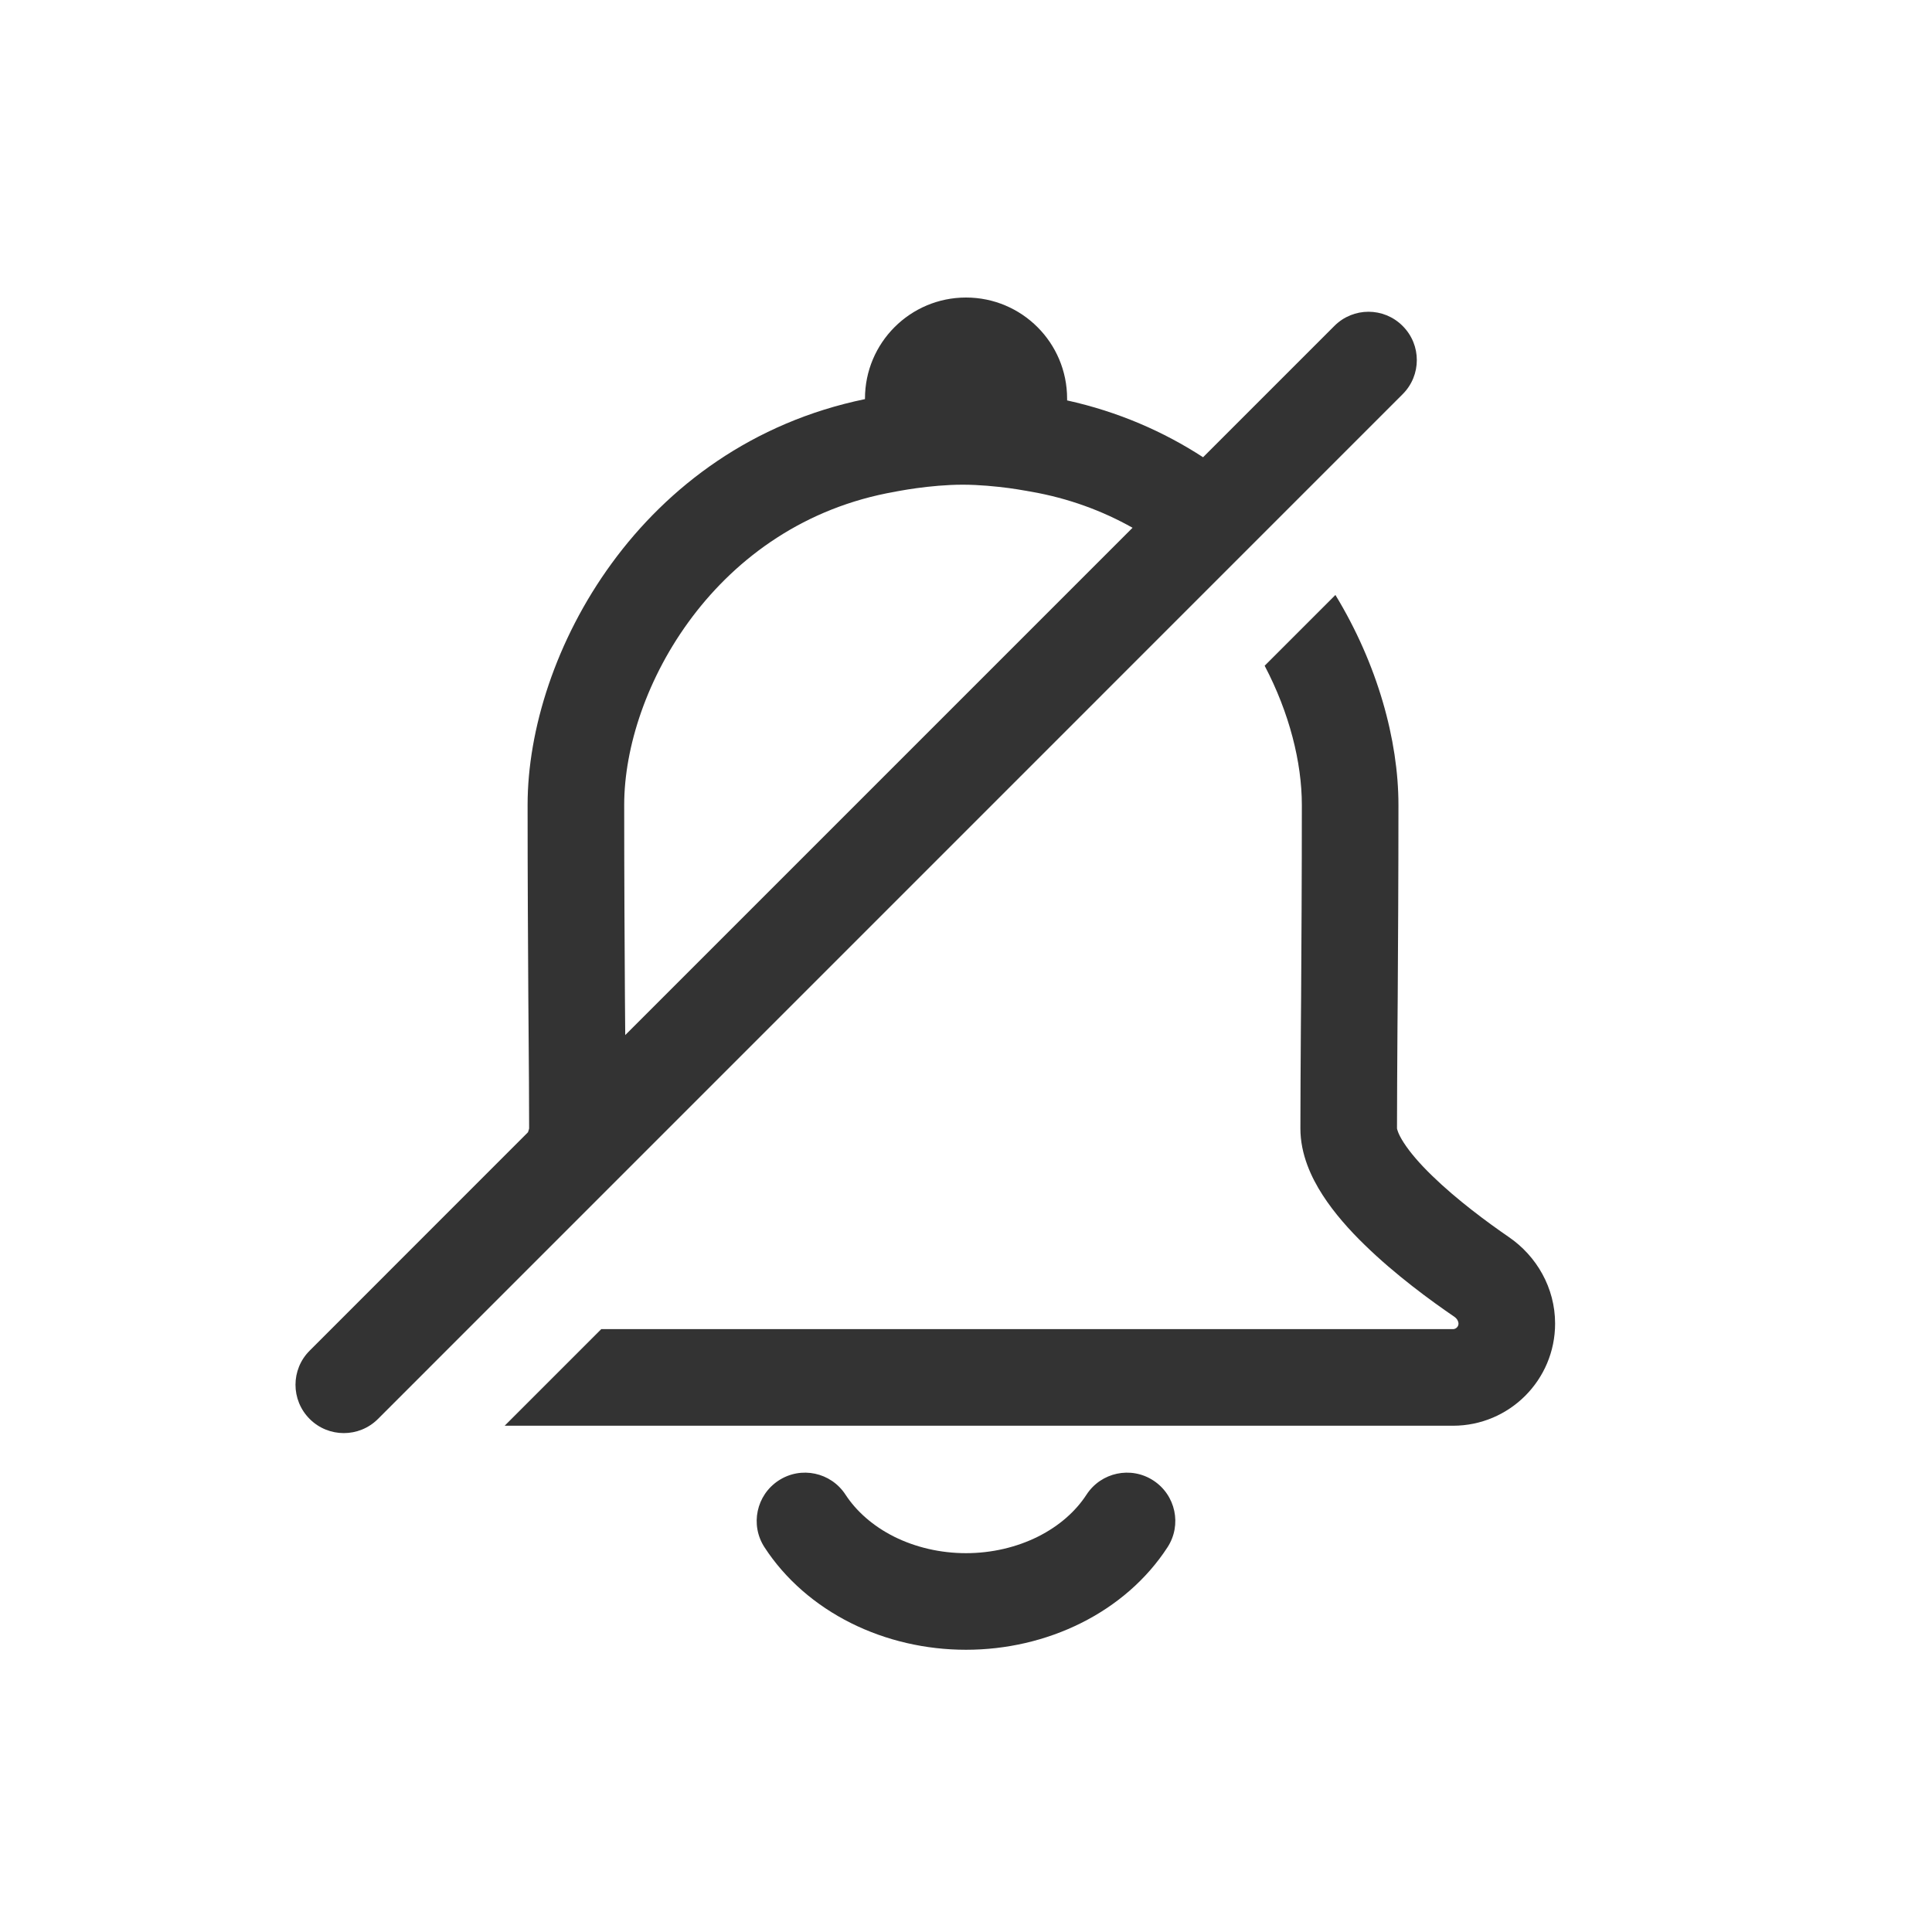 <svg width="24" height="24" viewBox="0 0 24 24" fill="none" xmlns="http://www.w3.org/2000/svg">
<path fill-rule="evenodd" clip-rule="evenodd" d="M12 3.696C11.307 3.696 10.745 4.258 10.745 4.952V4.958C7.947 5.536 6.554 8.135 6.554 9.999C6.554 10.927 6.559 11.72 6.563 12.388L6.566 12.761C6.57 13.26 6.573 13.677 6.573 14.018C6.573 14.018 6.573 14.018 6.573 14.018C6.572 14.02 6.57 14.036 6.559 14.065L3.847 16.778C3.612 17.012 3.612 17.392 3.847 17.627C4.081 17.861 4.461 17.861 4.695 17.627L17.424 4.897C17.659 4.663 17.659 4.283 17.424 4.049C17.19 3.814 16.81 3.814 16.576 4.049L14.945 5.68C14.456 5.362 13.893 5.115 13.256 4.974V4.952C13.256 4.258 12.694 3.696 12 3.696ZM14.069 6.556C13.696 6.346 13.274 6.189 12.804 6.107L12.788 6.104L12.786 6.104L12.774 6.102C12.763 6.1 12.746 6.096 12.723 6.093C12.678 6.085 12.612 6.074 12.532 6.063C12.37 6.042 12.162 6.021 11.959 6.021C11.757 6.021 11.549 6.042 11.387 6.064C11.307 6.075 11.241 6.086 11.196 6.094C11.174 6.098 11.157 6.101 11.146 6.103L11.134 6.105L11.133 6.106L11.115 6.109C8.89 6.499 7.754 8.566 7.754 9.999C7.754 10.923 7.759 11.713 7.763 12.38L7.766 12.75C7.766 12.786 7.766 12.822 7.767 12.858L14.069 6.556Z" fill="#333333"/>
<path d="M10.503 18.567C10.322 18.289 9.951 18.21 9.673 18.391C9.395 18.572 9.316 18.943 9.497 19.221C9.757 19.621 10.132 19.943 10.57 20.162C11.008 20.381 11.502 20.494 12 20.494C12.498 20.494 12.992 20.381 13.43 20.162C13.869 19.943 14.243 19.621 14.503 19.221C14.684 18.943 14.605 18.572 14.327 18.391C14.049 18.21 13.678 18.289 13.497 18.567C13.364 18.772 13.159 18.956 12.893 19.089C12.628 19.221 12.319 19.294 12 19.294C11.681 19.294 11.372 19.221 11.107 19.089C10.842 18.956 10.637 18.772 10.503 18.567Z" fill="#333333"/>
<path d="M15.71 8.27L16.589 7.391C17.111 8.249 17.372 9.193 17.372 9.999C17.372 10.927 17.367 11.72 17.363 12.388L17.36 12.76C17.357 13.26 17.354 13.677 17.354 14.018C17.354 14.017 17.354 14.017 17.354 14.018C17.355 14.025 17.365 14.082 17.438 14.195C17.516 14.316 17.636 14.456 17.79 14.605C18.097 14.904 18.477 15.184 18.743 15.367C19.088 15.603 19.318 15.998 19.318 16.442C19.318 17.143 18.75 17.711 18.049 17.711H6.269L7.469 16.511H18.049C18.087 16.511 18.118 16.48 18.118 16.442C18.118 16.42 18.105 16.384 18.066 16.357C17.777 16.16 17.332 15.835 16.953 15.465C16.763 15.281 16.575 15.07 16.43 14.845C16.29 14.628 16.154 14.341 16.154 14.018C16.154 13.673 16.157 13.251 16.16 12.75L16.163 12.38C16.167 11.713 16.172 10.923 16.172 9.999C16.172 9.47 16.017 8.855 15.71 8.27Z" fill="#333333"/>
</svg>
